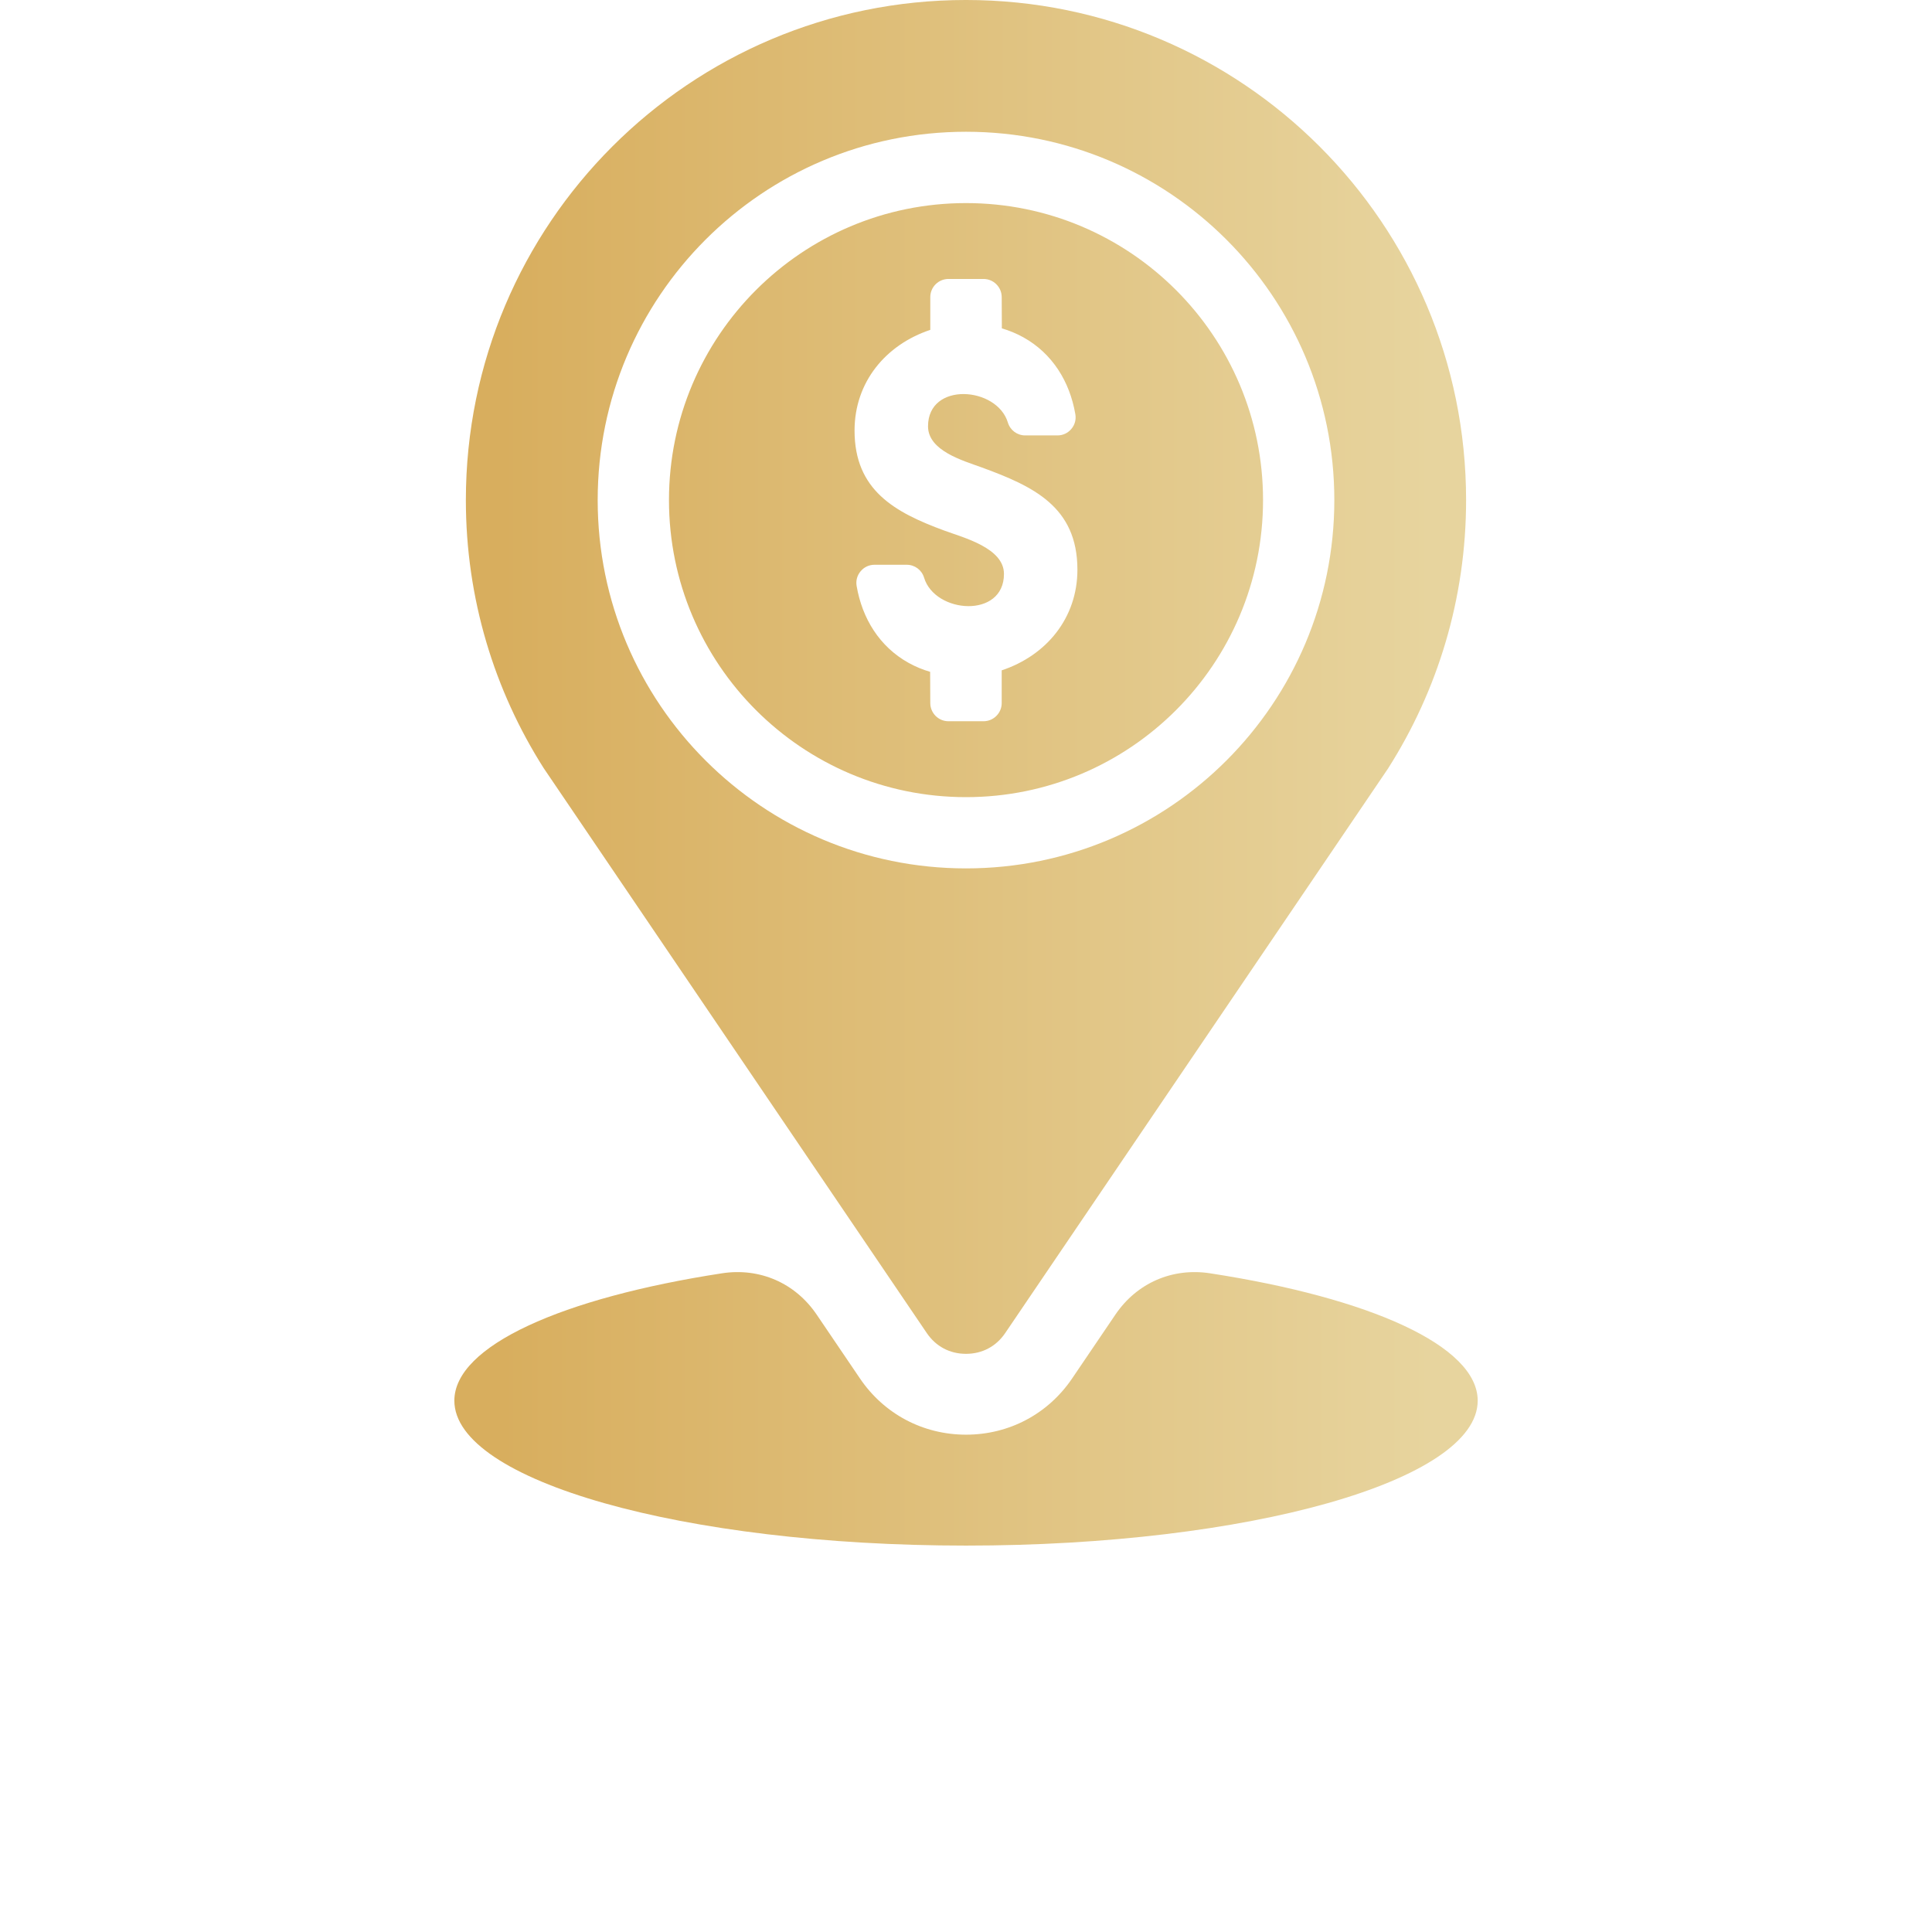 <svg width="700pt" height="700pt" version="1.1" viewBox="0 0 700 700" xmlns="http://www.w3.org/2000/svg" xmlns:xlink="http://www.w3.org/1999/xlink">
 <defs>
    <linearGradient id="gradient">
      <stop offset="5%" stop-color="#D8AE5E" />
      <stop offset="95%" stop-color="#E7D49E" />
    </linearGradient>
 </defs>
 <g>
  <path fill="url(#gradient)" d="m438.43 461.34c57.758 8.891 96.969 26.234 96.969 46.156 0 28.996-83.004 52.5-185.39 52.5s-185.39-23.504-185.39-52.5c0-19.922 39.207-37.266 96.969-46.156 13.684-2.102 26.531 3.5 34.301 14.953l15.688 23.145c8.742 12.891 22.863 20.371 38.438 20.371s29.699-7.481 38.438-20.371l15.688-23.145c7.769-11.453 20.613-17.055 34.301-14.953zm-88.426-387.76c59.43 0 107.62 48.176 107.62 107.62 0 59.43-48.188 107.62-107.62 107.62s-107.62-48.188-107.62-107.62c0-59.438 48.188-107.62 107.62-107.62zm-12.941 45.938v-11.875c0-3.621 2.949-6.57 6.57-6.57h12.73c3.621 0 6.562 2.949 6.578 6.562l0.051 11.332c2.703 0.797 5.328 1.883 7.797 3.254 10.562 5.879 16.809 16.09 18.828 27.852 0.34 1.941-0.184 3.84-1.453 5.348-1.27 1.504-3.055 2.336-5.023 2.336h-11.68c-2.922 0-5.441-1.871-6.293-4.672-3.938-13.055-28.926-14.902-28.926 1.375 0 8.863 12.637 12.406 19.301 14.84 18.785 6.859 34.824 14.262 34.824 37.109 0 17.516-11.254 31.09-27.43 36.469v11.863c0 3.621-2.957 6.578-6.578 6.578h-12.73c-3.621 0-6.555-2.949-6.57-6.57l-0.051-11.332c-2.711-0.789-5.336-1.871-7.805-3.246-10.562-5.879-16.809-16.09-18.828-27.852-0.332-1.953 0.184-3.84 1.453-5.348 1.27-1.516 3.055-2.344 5.023-2.344h11.68c2.914 0 5.441 1.883 6.281 4.672 3.945 13.062 28.945 14.902 28.945-1.355 0-9.406-14.613-13.125-21.57-15.688-18.094-6.648-32.566-14.672-32.566-36.27 0-17.516 11.262-31.078 27.441-36.469zm165.96 158.77-138.82 204.71c-3.289 4.856-8.34 7.523-14.203 7.523-5.863 0-10.902-2.668-14.203-7.523l-138.82-204.71c-17.84-28.07-28.184-61.371-28.184-97.09 0-100.07 81.129-181.2 181.2-181.2 100.07 0 181.2 81.129 181.2 181.2 0 35.719-10.344 69.02-28.184 97.09zm-153.02-230.55c-73.703 0-133.45 59.746-133.45 133.45 0 73.703 59.754 133.45 133.45 133.45 73.703 0 133.45-59.754 133.45-133.45 0-73.711-59.754-133.45-133.45-133.45z" fill-rule="evenodd"/>
 </g>
</svg>
